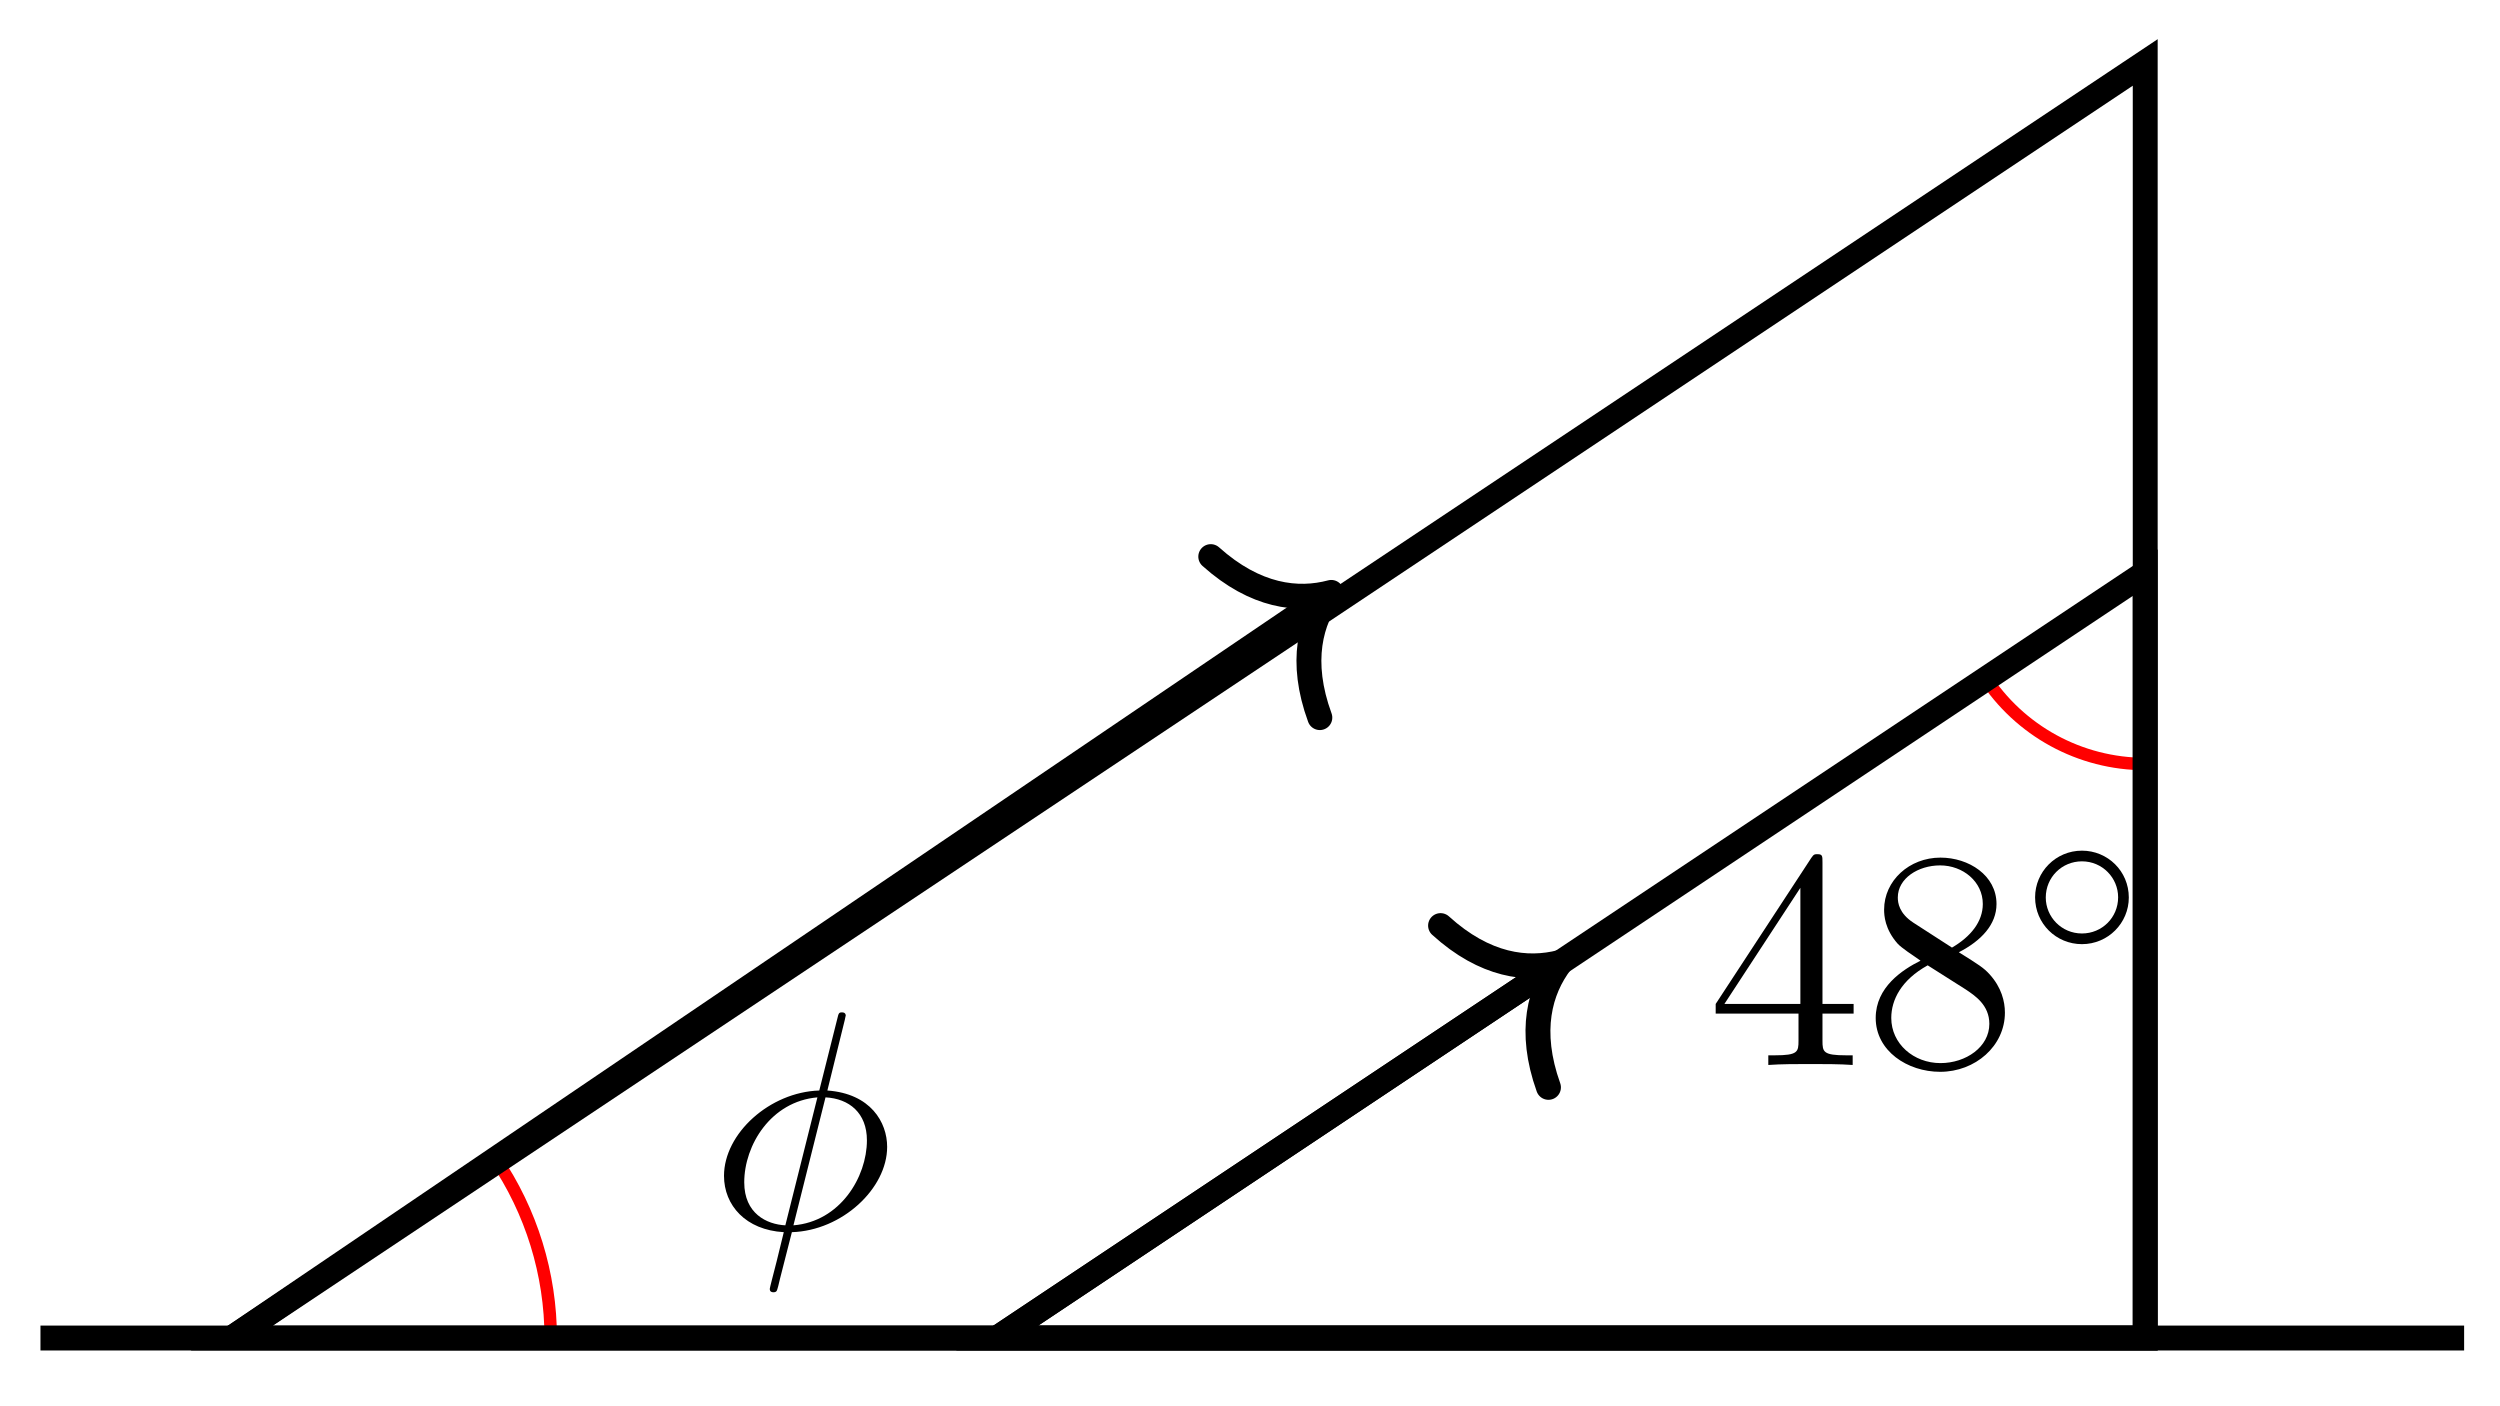 <svg xmlns="http://www.w3.org/2000/svg" xmlns:xlink="http://www.w3.org/1999/xlink" version="1.1" width="80" height="45" viewBox="0 0 80 45">
<defs>
<path id="font_1_1" d="M.294 .165V.078C.294 .042 .292 .031 .218 .031H.197V0C.238 .003 .29 .003 .332 .003 .374 .003 .427 .003 .468 0V.031H.447C.373 .031 .371 .042 .371 .078V.165H.471V.196H.371V.651C.371 .671 .371 .677 .355 .677 .346 .677 .343 .677 .335 .665L.028 .196V.165H.294M.3 .196H.056L.3 .569V.196Z"/>
<path id="font_1_2" d="M.163 .457C.117 .487 .113 .521 .113 .538 .113 .599 .178 .641 .249 .641 .322 .641 .386 .589 .386 .517 .386 .46 .347 .412 .287 .377L.163 .457M.309 .362C.381 .399 .43 .451 .43 .517 .43 .609 .341 .666 .25 .666 .15 .666 .069 .592 .069 .499 .069 .481 .071 .436 .113 .389 .124 .377 .161 .352 .186 .335 .128 .306 .042 .25 .042 .151 .042 .045 .144-.022 .249-.022 .362-.022 .457 .061 .457 .168 .457 .204 .446 .249 .408 .291 .389 .312 .373 .322 .309 .362M.209 .32 .332 .242C.36 .223 .407 .193 .407 .132 .407 .058 .332 .006 .25 .006 .164 .006 .092 .068 .092 .151 .092 .209 .124 .273 .209 .32Z"/>
<path id="font_2_1" d="M.507 .25C.507 .371 .41 .465 .292 .465 .172 .465 .077 .368 .077 .251 .077 .13 .174 .036 .292 .036 .412 .036 .507 .133 .507 .25M.292 .085C.198 .085 .126 .161 .126 .25 .126 .343 .2 .416 .292 .416 .386 .416 .458 .34 .458 .251 .458 .158 .384 .085 .292 .085Z"/>
<path id="font_3_1" d="M.437 .67C.437 .672 .44 .683 .44 .684 .44 .685 .44 .694 .428 .694 .418 .694 .417 .691 .413 .674L.355 .443C.196 .438 .049 .305 .049 .169 .049 .074 .119-.005 .241-.012 .233-.043 .226-.075 .218-.106 .206-.153 .196-.191 .196-.194 .196-.204 .203-.205 .208-.205 .213-.205 .215-.204 .218-.201 .22-.199 .226-.175 .229-.161L.267-.012C.428-.007 .573 .128 .573 .262 .573 .341 .52 .433 .381 .443L.437 .67M.246 .01C.186 .013 .114 .048 .114 .148 .114 .268 .2 .408 .349 .421L.246 .01M.375 .421C.451 .417 .508 .371 .508 .283 .508 .165 .422 .022 .272 .01L.375 .421Z"/>
</defs>
<path transform="matrix(1,0,0,-1,68.647,42.817)" stroke-width=".399" stroke-linecap="butt" stroke-miterlimit="10" stroke-linejoin="miter" fill="none" stroke="#ff0000" d="M0 18.369C-2.084 18.369-4.026 19.43-5.152 21.184"/>
<use data-text="4" xlink:href="#font_1_1" transform="matrix(9.963,0,0,-9.963,54.623,34.079)"/>
<use data-text="8" xlink:href="#font_1_2" transform="matrix(9.963,0,0,-9.963,59.604,34.079)"/>
<use data-text="&#x25e6;" xlink:href="#font_2_1" transform="matrix(6.974,0,0,-6.974,64.586,30.464)"/>
<path transform="matrix(1,0,0,-1,68.647,42.817)" stroke-width=".399" stroke-linecap="butt" stroke-miterlimit="10" stroke-linejoin="miter" fill="none" stroke="#ff0000" d="M-51.024 0C-51.024 2.051-51.644 4.056-52.799 5.75"/>
<use data-text="&#x03d5;" xlink:href="#font_3_1" transform="matrix(9.963,0,0,-9.963,22.68,39.31)"/>
<path transform="matrix(1,0,0,-1,68.647,42.817)" stroke-width=".797" stroke-linecap="butt" stroke-miterlimit="10" stroke-linejoin="miter" fill="none" stroke="#000000" d="M0 0V24.492L-36.738 0Z"/>
<path transform="matrix(1,0,0,-1,68.647,42.817)" stroke-width=".797" stroke-linecap="butt" stroke-miterlimit="10" stroke-linejoin="miter" fill="none" stroke="#000000" d="M0 0V40.819L-61.229 0Z"/>
<path transform="matrix(1,0,0,-1,68.647,42.817)" stroke-width=".797" stroke-linecap="butt" stroke-miterlimit="10" stroke-linejoin="miter" fill="none" stroke="#000000" d="M-67.352 0H10.205"/>
<path transform="matrix(1,0,0,-1,68.647,42.817)" stroke-width=".797" stroke-linecap="butt" stroke-miterlimit="10" stroke-linejoin="miter" fill="none" stroke="#000000" d="M-36.738 0-19.032 11.804"/>
<path transform="matrix(.832,-.555,-.555,-.832,49.946,30.792)" stroke-width=".797" stroke-linecap="round" stroke-linejoin="round" fill="none" stroke="#000000" d="M-2.55 3.111C-2.084 1.244-1.046 .363 0 0-1.046-.363-2.084-1.244-2.55-3.111"/>
<path transform="matrix(1,0,0,-1,68.647,42.817)" stroke-width=".797" stroke-linecap="butt" stroke-miterlimit="10" stroke-linejoin="miter" fill="none" stroke="#000000" d="M-61.229 0-26.376 23.636"/>
<path transform="matrix(.828,-.561,-.561,-.828,42.601,18.957)" stroke-width=".797" stroke-linecap="round" stroke-linejoin="round" fill="none" stroke="#000000" d="M-2.55 3.111C-2.084 1.244-1.046 .363 0 0-1.046-.363-2.084-1.244-2.55-3.111"/>
</svg>
